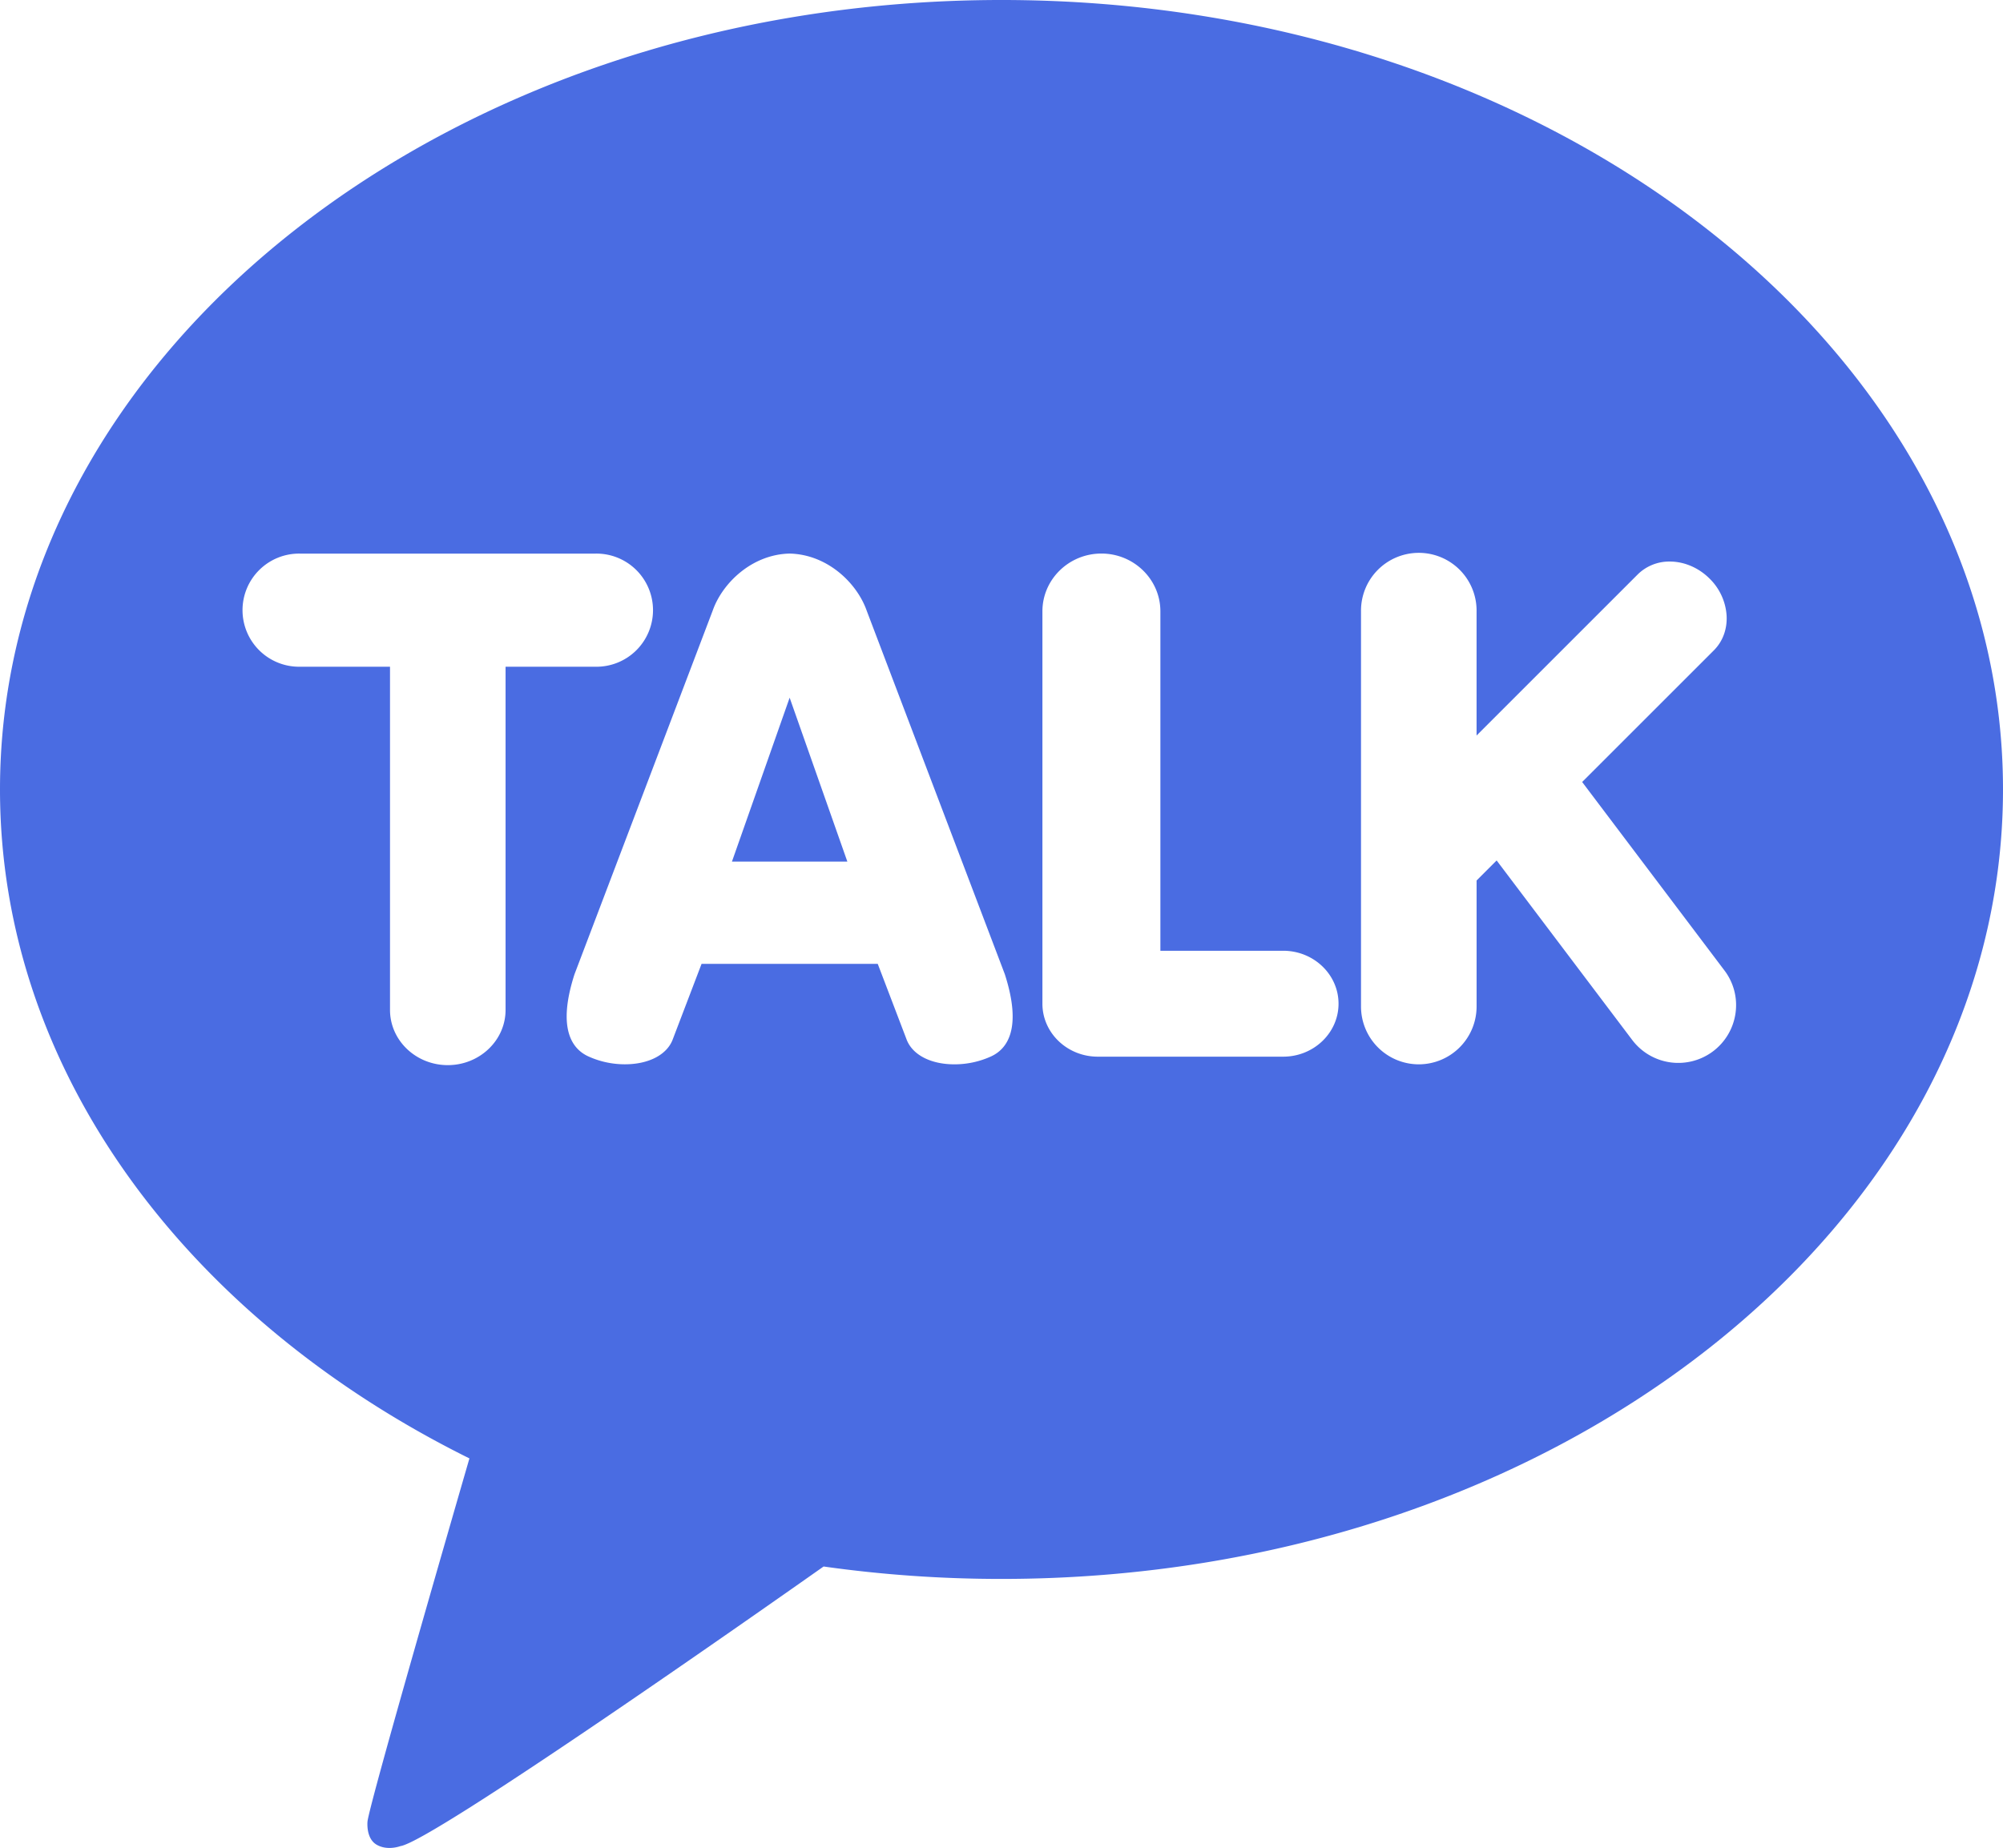 <svg xmlns="http://www.w3.org/2000/svg" viewBox="0 0 2031.25 1874.45"><defs><style>.cls-1{fill:#4a6ce2}</style></defs><g id="Layer_2" data-name="Layer 2"><g id="Layer_1-2" data-name="Layer 1"><path d="M800.78 707.68l-58.52 166.26h117.05l-58.53-166.26z" class="cls-1"/><path d="M1015.62 0C454.71 0 0 358.53 0 800.78c0 285.93 190.1 536.82 476.05 678.49-15.55 53.65-100 345.15-103.33 368 0 0-2 17.21 9.13 23.77s24.24 1.47 24.24 1.47c32-4.46 370.54-242.3 429.14-283.6a1285.37 1285.37 0 0 0 180.39 12.6c560.92 0 1015.63-358.51 1015.63-800.78S1576.54 0 1015.62 0zM512.7 1024.37c0 30.85-26.28 56-58.6 56s-58.59-25.1-58.59-56v-348.1h-91.43a57.38 57.38 0 1 1 0-114.75h300a57.38 57.38 0 1 1 0 114.75H512.7zm492.44 47.11a89.52 89.52 0 0 1-37.25 8.08c-24.43 0-43.12-9.92-48.76-25.88l-29-76H711.45l-29 76c-5.61 15.93-24.29 25.84-48.73 25.84a89.3 89.3 0 0 1-37.24-8.09c-16.16-7.45-31.68-27.93-13.89-83.2l140.16-368.9c9.87-28.06 39.86-57 78-57.84 38.27.86 68.26 29.78 78.16 57.89L1019 988.16c17.82 55.39 2.29 75.89-13.86 83.32zm296.13.3h-188c-31 0-56.15-24.1-56.15-53.71v-398c0-32.32 26.83-58.6 59.81-58.6s59.82 26.28 59.82 58.6v344.29h124.51c31 0 56.15 24.1 56.15 53.71s-25.17 53.71-56.14 53.71zm458.73-44.12a58.59 58.59 0 0 1-104.78 27.17l-137.47-182.07-20.33 20.34v127.84a58.69 58.69 0 0 1-58.61 58.62 58.65 58.65 0 0 1-58.6-58.59V620.12a58.6 58.6 0 1 1 117.19 0v125.93l163.48-163.47a45.49 45.49 0 0 1 32.5-13c14.63 0 29.32 6.31 40.32 17.31a57.75 57.75 0 0 1 17.23 37.11c.85 13.82-3.75 26.49-12.93 35.68l-133.53 133.5 144.23 191.07a58.08 58.08 0 0 1 11.3 43.41z" class="cls-1"/></g></g></svg>